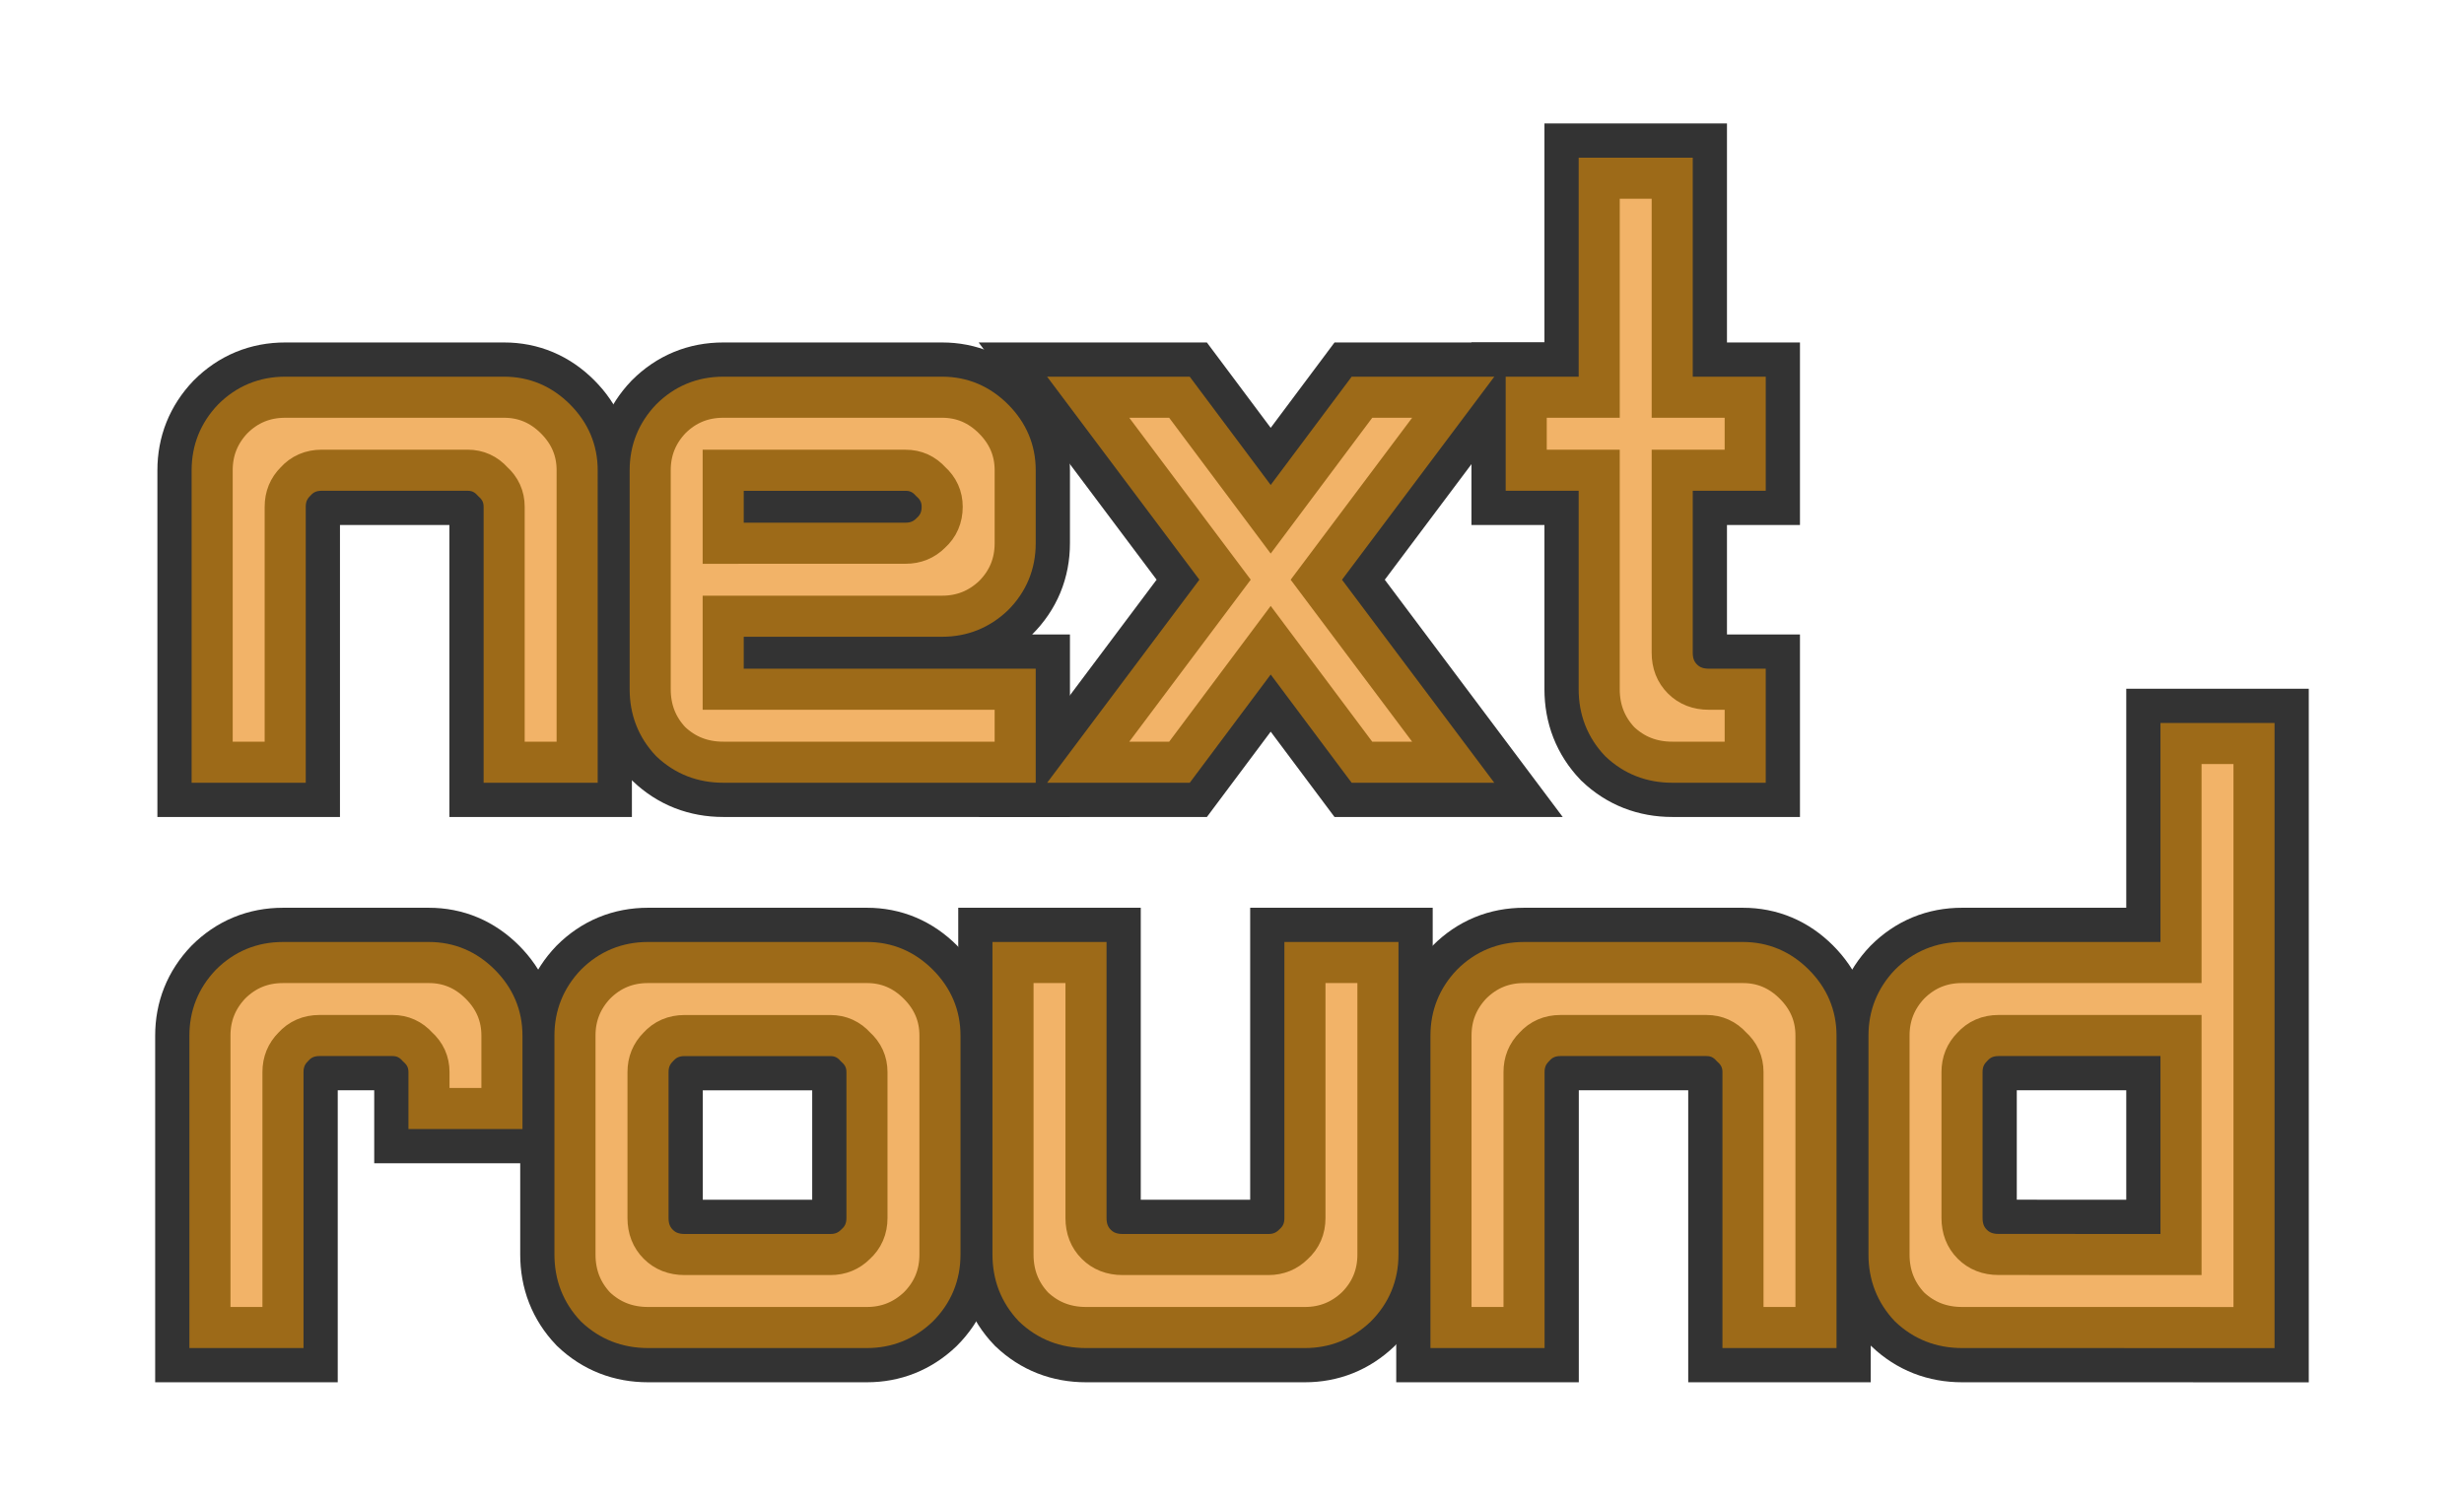 <?xml version="1.0" encoding="UTF-8" standalone="no"?>
<!-- Created with Inkscape (http://www.inkscape.org/) -->

<svg
   width="180.011"
   height="110"
   viewBox="0 0 47.628 29.104"
   version="1.1"
   id="svg5"
   inkscape:version="1.1.2 (b8e25be833, 2022-02-05)"
   sodipodi:docname="next-round-img.svg"
   xmlns:inkscape="http://www.inkscape.org/namespaces/inkscape"
   xmlns:sodipodi="http://sodipodi.sourceforge.net/DTD/sodipodi-0.dtd"
   xmlns="http://www.w3.org/2000/svg"
   xmlns:svg="http://www.w3.org/2000/svg">
  <sodipodi:namedview
     id="namedview7"
     pagecolor="#ffffff"
     bordercolor="#666666"
     borderopacity="1.0"
     inkscape:pageshadow="2"
     inkscape:pageopacity="0.0"
     inkscape:pagecheckerboard="0"
     inkscape:document-units="mm"
     showgrid="false"
     fit-margin-top="3"
     fit-margin-left="3"
     fit-margin-right="3"
     fit-margin-bottom="3"
     inkscape:zoom="3.8201279"
     inkscape:cx="116.48825"
     inkscape:cy="38.349501"
     inkscape:window-width="2135"
     inkscape:window-height="1082"
     inkscape:window-x="249"
     inkscape:window-y="1595"
     inkscape:window-maximized="0"
     inkscape:current-layer="svg5"
     units="px" />
  <defs
     id="defs2" />
  <g
     id="g926"
     style="display:inline">
    <path
       d="M 4.101,14.733 V 9.089 q 0,-0.573 0.397,-0.992 0.419,-0.419 1.014,-0.419 h 4.233 q 0.573,0 0.992,0.419 0.419,0.419 0.419,0.992 V 14.733 H 9.745 V 9.794 q 0,-0.287 -0.22,-0.485 -0.198,-0.22 -0.485,-0.22 h -2.822 q -0.309,0 -0.507,0.22 -0.198,0.198 -0.198,0.485 v 4.939 z"
       id="path81862"
       style="font-size:22.578px;line-height:1.25;font-family:'Neon Nanoborg';-inkscape-font-specification:'Neon Nanoborg';display:inline;stroke:#333333;stroke-width:2.117" />
    <path
       d="m 17.507,10.5 q 0.287,0 0.485,-0.198 0.22,-0.198 0.22,-0.507 0,-0.287 -0.22,-0.485 -0.198,-0.22 -0.485,-0.22 h -3.528 v 1.411 z m -3.528,4.233 q -0.595,0 -1.014,-0.397 -0.397,-0.419 -0.397,-1.014 V 9.089 q 0,-0.573 0.397,-0.992 0.419,-0.419 1.014,-0.419 h 4.233 q 0.573,0 0.992,0.419 0.419,0.419 0.419,0.992 v 1.411 q 0,0.595 -0.419,1.014 -0.419,0.397 -0.992,0.397 h -4.233 v 1.411 h 5.644 v 1.411 z"
       id="path81864"
       style="font-size:22.578px;line-height:1.25;font-family:'Neon Nanoborg';-inkscape-font-specification:'Neon Nanoborg';display:inline;stroke:#333333;stroke-width:2.117" />
    <path
       d="M 23.68,11.205 21.034,7.678 h 1.764 l 1.764,2.359 1.764,-2.359 h 1.764 l -2.646,3.528 2.646,3.528 h -1.764 l -1.764,-2.359 -1.764,2.359 h -1.764 z"
       id="path81866"
       style="font-size:22.578px;line-height:1.25;font-family:'Neon Nanoborg';-inkscape-font-specification:'Neon Nanoborg';display:inline;stroke:#333333;stroke-width:2.117" />
    <path
       d="m 32.323,14.733 q -0.595,0 -1.014,-0.397 -0.397,-0.419 -0.397,-1.014 V 9.089 h -1.411 v -1.411 h 1.411 v -4.233 h 1.411 v 4.233 h 1.411 v 1.411 h -1.411 v 3.528 q 0,0.309 0.198,0.507 0.198,0.198 0.507,0.198 h 0.706 v 1.411 z"
       id="path81868"
       style="font-size:22.578px;line-height:1.25;font-family:'Neon Nanoborg';-inkscape-font-specification:'Neon Nanoborg';display:inline;stroke:#333333;stroke-width:2.117" />
  </g>
  <g
     id="g903"
     style="display:inline;fill:#f2b368;fill-opacity:1;stroke:#9d6a18;stroke-opacity:1">
    <path
       d="M 4.101,14.733 V 9.089 q 0,-0.573 0.397,-0.992 0.419,-0.419 1.014,-0.419 h 4.233 q 0.573,0 0.992,0.419 0.419,0.419 0.419,0.992 V 14.733 H 9.745 V 9.794 q 0,-0.287 -0.22,-0.485 -0.198,-0.22 -0.485,-0.22 h -2.822 q -0.309,0 -0.507,0.22 -0.198,0.198 -0.198,0.485 v 4.939 z"
       id="path81881"
       style="font-size:22.578px;line-height:1.25;font-family:'Neon Nanoborg';-inkscape-font-specification:'Neon Nanoborg';fill:#f2b368;fill-opacity:1;stroke:#9d6a18;stroke-width:0.794;stroke-miterlimit:4;stroke-dasharray:none;stroke-opacity:1" />
    <path
       d="m 17.507,10.5 q 0.287,0 0.485,-0.198 0.22,-0.198 0.22,-0.507 0,-0.287 -0.22,-0.485 -0.198,-0.22 -0.485,-0.22 h -3.528 v 1.411 z m -3.528,4.233 q -0.595,0 -1.014,-0.397 -0.397,-0.419 -0.397,-1.014 V 9.089 q 0,-0.573 0.397,-0.992 0.419,-0.419 1.014,-0.419 h 4.233 q 0.573,0 0.992,0.419 0.419,0.419 0.419,0.992 v 1.411 q 0,0.595 -0.419,1.014 -0.419,0.397 -0.992,0.397 h -4.233 v 1.411 h 5.644 v 1.411 z"
       id="path81883"
       style="font-size:22.578px;line-height:1.25;font-family:'Neon Nanoborg';-inkscape-font-specification:'Neon Nanoborg';fill:#f2b368;fill-opacity:1;stroke:#9d6a18;stroke-width:0.794;stroke-miterlimit:4;stroke-dasharray:none;stroke-opacity:1" />
    <path
       d="M 23.68,11.205 21.034,7.678 h 1.764 l 1.764,2.359 1.764,-2.359 h 1.764 l -2.646,3.528 2.646,3.528 h -1.764 l -1.764,-2.359 -1.764,2.359 h -1.764 z"
       id="path81885"
       style="font-size:22.578px;line-height:1.25;font-family:'Neon Nanoborg';-inkscape-font-specification:'Neon Nanoborg';fill:#f2b368;fill-opacity:1;stroke:#9d6a18;stroke-width:0.794;stroke-miterlimit:4;stroke-dasharray:none;stroke-opacity:1" />
    <path
       d="m 32.323,14.733 q -0.595,0 -1.014,-0.397 -0.397,-0.419 -0.397,-1.014 V 9.089 h -1.411 v -1.411 h 1.411 v -4.233 h 1.411 v 4.233 h 1.411 v 1.411 h -1.411 v 3.528 q 0,0.309 0.198,0.507 0.198,0.198 0.507,0.198 h 0.706 v 1.411 z"
       id="path81887"
       style="font-size:22.578px;line-height:1.25;font-family:'Neon Nanoborg';-inkscape-font-specification:'Neon Nanoborg';fill:#f2b368;fill-opacity:1;stroke:#9d6a18;stroke-width:0.794;stroke-miterlimit:4;stroke-dasharray:none;stroke-opacity:1" />
  </g>
  <g
     id="g933"
     style="display:inline">
    <path
       d="m 4.058,25.66 v -5.644 q 0,-0.573 0.397,-0.992 0.419,-0.419 1.014,-0.419 h 2.822 q 0.573,0 0.992,0.419 0.419,0.419 0.419,0.992 v 1.411 H 8.292 v -0.706 q 0,-0.287 -0.22,-0.485 -0.198,-0.22 -0.485,-0.22 H 6.175 q -0.309,0 -0.507,0.22 -0.198,0.198 -0.198,0.485 v 4.939 z"
       id="path81870"
       style="font-size:22.578px;line-height:1.25;font-family:'Neon Nanoborg';-inkscape-font-specification:'Neon Nanoborg';display:inline;stroke:#333333;stroke-width:2.117" />
    <path
       d="m 16.053,24.249 q 0.287,0 0.485,-0.198 0.22,-0.198 0.22,-0.507 v -2.822 q 0,-0.287 -0.22,-0.485 -0.198,-0.22 -0.485,-0.22 h -2.822 q -0.309,0 -0.507,0.22 -0.198,0.198 -0.198,0.485 v 2.822 q 0,0.309 0.198,0.507 0.198,0.198 0.507,0.198 z m -3.528,1.411 q -0.595,0 -1.014,-0.397 -0.397,-0.419 -0.397,-1.014 v -4.233 q 0,-0.573 0.397,-0.992 0.419,-0.419 1.014,-0.419 h 4.233 q 0.573,0 0.992,0.419 0.419,0.419 0.419,0.992 v 4.233 q 0,0.595 -0.419,1.014 -0.419,0.397 -0.992,0.397 z"
       id="path81872"
       style="font-size:22.578px;line-height:1.25;font-family:'Neon Nanoborg';-inkscape-font-specification:'Neon Nanoborg';stroke:#333333;stroke-width:2.117" />
    <path
       d="m 20.992,25.66 q -0.595,0 -1.014,-0.397 -0.397,-0.419 -0.397,-1.014 v -5.644 h 1.411 v 4.939 q 0,0.309 0.198,0.507 0.198,0.198 0.507,0.198 h 2.822 q 0.287,0 0.485,-0.198 0.22,-0.198 0.22,-0.507 v -4.939 h 1.411 v 5.644 q 0,0.595 -0.419,1.014 -0.419,0.397 -0.992,0.397 z"
       id="path81874"
       style="font-size:22.578px;line-height:1.25;font-family:'Neon Nanoborg';-inkscape-font-specification:'Neon Nanoborg';stroke:#333333;stroke-width:2.117" />
    <path
       d="m 28.047,25.66 v -5.644 q 0,-0.573 0.397,-0.992 0.419,-0.419 1.014,-0.419 h 4.233 q 0.573,0 0.992,0.419 0.419,0.419 0.419,0.992 v 5.644 h -1.411 v -4.939 q 0,-0.287 -0.22,-0.485 -0.198,-0.22 -0.485,-0.22 h -2.822 q -0.309,0 -0.507,0.22 -0.198,0.198 -0.198,0.485 v 4.939 z"
       id="path81876"
       style="font-size:22.578px;line-height:1.25;font-family:'Neon Nanoborg';-inkscape-font-specification:'Neon Nanoborg';stroke:#333333;stroke-width:2.117" />
    <path
       d="m 42.158,24.249 v -4.233 h -3.528 q -0.309,0 -0.507,0.22 -0.198,0.198 -0.198,0.485 v 2.822 q 0,0.309 0.198,0.507 0.198,0.198 0.507,0.198 z m -4.233,1.411 q -0.595,0 -1.014,-0.397 -0.397,-0.419 -0.397,-1.014 v -4.233 q 0,-0.573 0.397,-0.992 0.419,-0.419 1.014,-0.419 h 4.233 v -4.233 h 1.411 v 11.289 z"
       id="path81878"
       style="font-size:22.578px;line-height:1.25;font-family:'Neon Nanoborg';-inkscape-font-specification:'Neon Nanoborg';display:inline;stroke:#333333;stroke-width:2.117" />
  </g>
  <g
     id="g920"
     style="display:inline;fill:#f2b368;fill-opacity:1;stroke:#9d6a18;stroke-opacity:1">
    <path
       d="m 4.058,25.66 v -5.644 q 0,-0.573 0.397,-0.992 0.419,-0.419 1.014,-0.419 h 2.822 q 0.573,0 0.992,0.419 0.419,0.419 0.419,0.992 v 1.411 H 8.292 v -0.706 q 0,-0.287 -0.22,-0.485 -0.198,-0.22 -0.485,-0.22 H 6.175 q -0.309,0 -0.507,0.22 -0.198,0.198 -0.198,0.485 v 4.939 z"
       id="path81889"
       style="font-size:22.578px;line-height:1.25;font-family:'Neon Nanoborg';-inkscape-font-specification:'Neon Nanoborg';fill:#f2b368;fill-opacity:1;stroke:#9d6a18;stroke-width:0.794;stroke-opacity:1" />
    <path
       d="m 16.053,24.249 q 0.287,0 0.485,-0.198 0.22,-0.198 0.22,-0.507 v -2.822 q 0,-0.287 -0.22,-0.485 -0.198,-0.22 -0.485,-0.22 h -2.822 q -0.309,0 -0.507,0.22 -0.198,0.198 -0.198,0.485 v 2.822 q 0,0.309 0.198,0.507 0.198,0.198 0.507,0.198 z m -3.528,1.411 q -0.595,0 -1.014,-0.397 -0.397,-0.419 -0.397,-1.014 v -4.233 q 0,-0.573 0.397,-0.992 0.419,-0.419 1.014,-0.419 h 4.233 q 0.573,0 0.992,0.419 0.419,0.419 0.419,0.992 v 4.233 q 0,0.595 -0.419,1.014 -0.419,0.397 -0.992,0.397 z"
       id="path81891"
       style="font-size:22.578px;line-height:1.25;font-family:'Neon Nanoborg';-inkscape-font-specification:'Neon Nanoborg';fill:#f2b368;fill-opacity:1;stroke:#9d6a18;stroke-width:0.794;stroke-opacity:1" />
    <path
       d="m 20.992,25.66 q -0.595,0 -1.014,-0.397 -0.397,-0.419 -0.397,-1.014 v -5.644 h 1.411 v 4.939 q 0,0.309 0.198,0.507 0.198,0.198 0.507,0.198 h 2.822 q 0.287,0 0.485,-0.198 0.22,-0.198 0.22,-0.507 v -4.939 h 1.411 v 5.644 q 0,0.595 -0.419,1.014 -0.419,0.397 -0.992,0.397 z"
       id="path81893"
       style="font-size:22.578px;line-height:1.25;font-family:'Neon Nanoborg';-inkscape-font-specification:'Neon Nanoborg';fill:#f2b368;fill-opacity:1;stroke:#9d6a18;stroke-width:0.794;stroke-opacity:1" />
    <path
       d="m 28.047,25.66 v -5.644 q 0,-0.573 0.397,-0.992 0.419,-0.419 1.014,-0.419 h 4.233 q 0.573,0 0.992,0.419 0.419,0.419 0.419,0.992 v 5.644 h -1.411 v -4.939 q 0,-0.287 -0.22,-0.485 -0.198,-0.22 -0.485,-0.22 h -2.822 q -0.309,0 -0.507,0.22 -0.198,0.198 -0.198,0.485 v 4.939 z"
       id="path81895"
       style="font-size:22.578px;line-height:1.25;font-family:'Neon Nanoborg';-inkscape-font-specification:'Neon Nanoborg';fill:#f2b368;fill-opacity:1;stroke:#9d6a18;stroke-width:0.794;stroke-opacity:1" />
    <path
       d="m 42.158,24.249 v -4.233 h -3.528 q -0.309,0 -0.507,0.22 -0.198,0.198 -0.198,0.485 v 2.822 q 0,0.309 0.198,0.507 0.198,0.198 0.507,0.198 z m -4.233,1.411 q -0.595,0 -1.014,-0.397 -0.397,-0.419 -0.397,-1.014 v -4.233 q 0,-0.573 0.397,-0.992 0.419,-0.419 1.014,-0.419 h 4.233 v -4.233 h 1.411 v 11.289 z"
       id="path81897"
       style="font-size:22.578px;line-height:1.25;font-family:'Neon Nanoborg';-inkscape-font-specification:'Neon Nanoborg';fill:#f2b368;fill-opacity:1;stroke:#9d6a18;stroke-width:0.794;stroke-opacity:1" />
  </g>
</svg>
